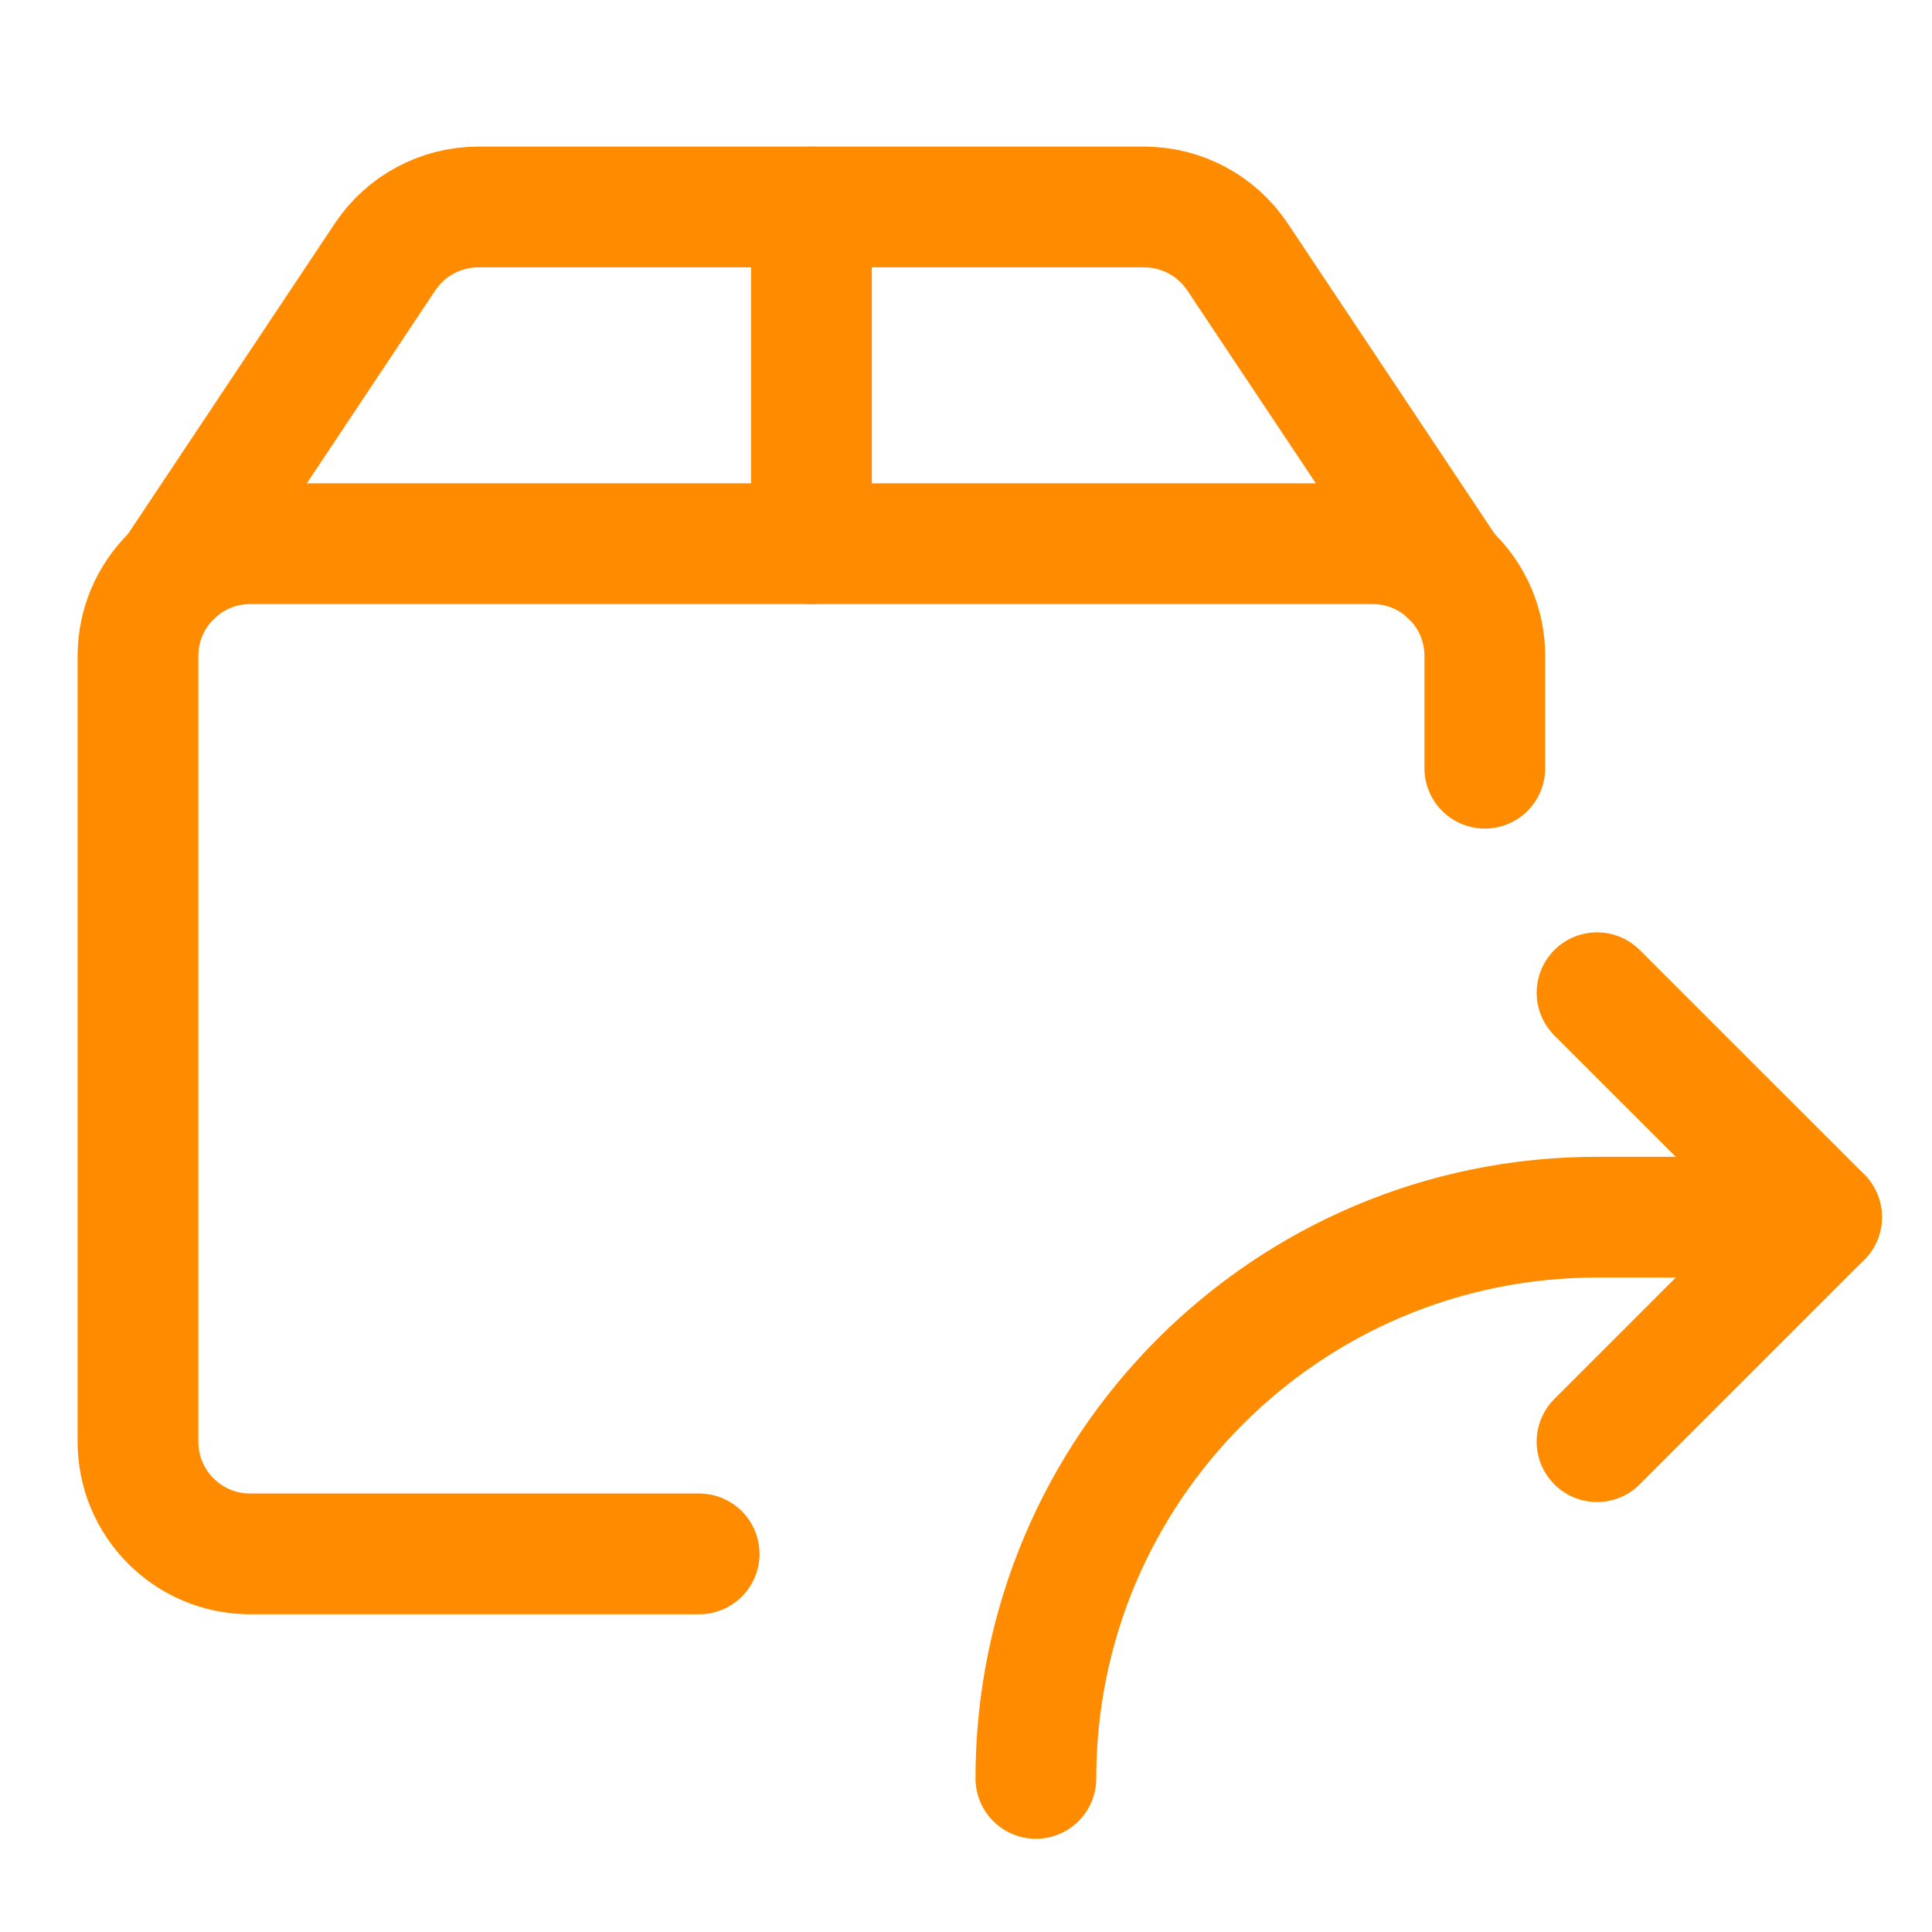 <svg width="24" height="24" viewBox="0 0 24 24" fill="none" xmlns="http://www.w3.org/2000/svg">
    <path d="M19.839 12.332L22.628 15.12L19.839 17.909" stroke="#FF8C00" stroke-width="1.5" stroke-linecap="round" stroke-linejoin="round" />
    <path d="M22.628 15.12H19.84C15.989 15.12 12.868 18.241 12.868 22.092V22.092" stroke="#FF8C00" stroke-width="1.5" stroke-linecap="round" stroke-linejoin="round" />
    <path
        d="M8.685 19.303H3.108C2.338 19.303 1.714 18.679 1.714 17.909V8.149C1.714 7.379 2.338 6.754 3.108 6.754H17.051C17.821 6.754 18.445 7.379 18.445 8.149V9.543"
        stroke="#FF8C00" stroke-width="1.5" stroke-linecap="round" stroke-linejoin="round" />
    <path d="M17.995 7.126L15.373 3.192C15.115 2.805 14.681 2.572 14.215 2.571H5.943C5.476 2.571 5.041 2.804 4.783 3.192L2.163 7.126" stroke="#FF8C00" stroke-width="1.5"
        stroke-linecap="round" stroke-linejoin="round" />
    <path d="M10.08 2.571V6.754" stroke="#FF8C00" stroke-width="1.5" stroke-linecap="round" stroke-linejoin="round" />
</svg>
